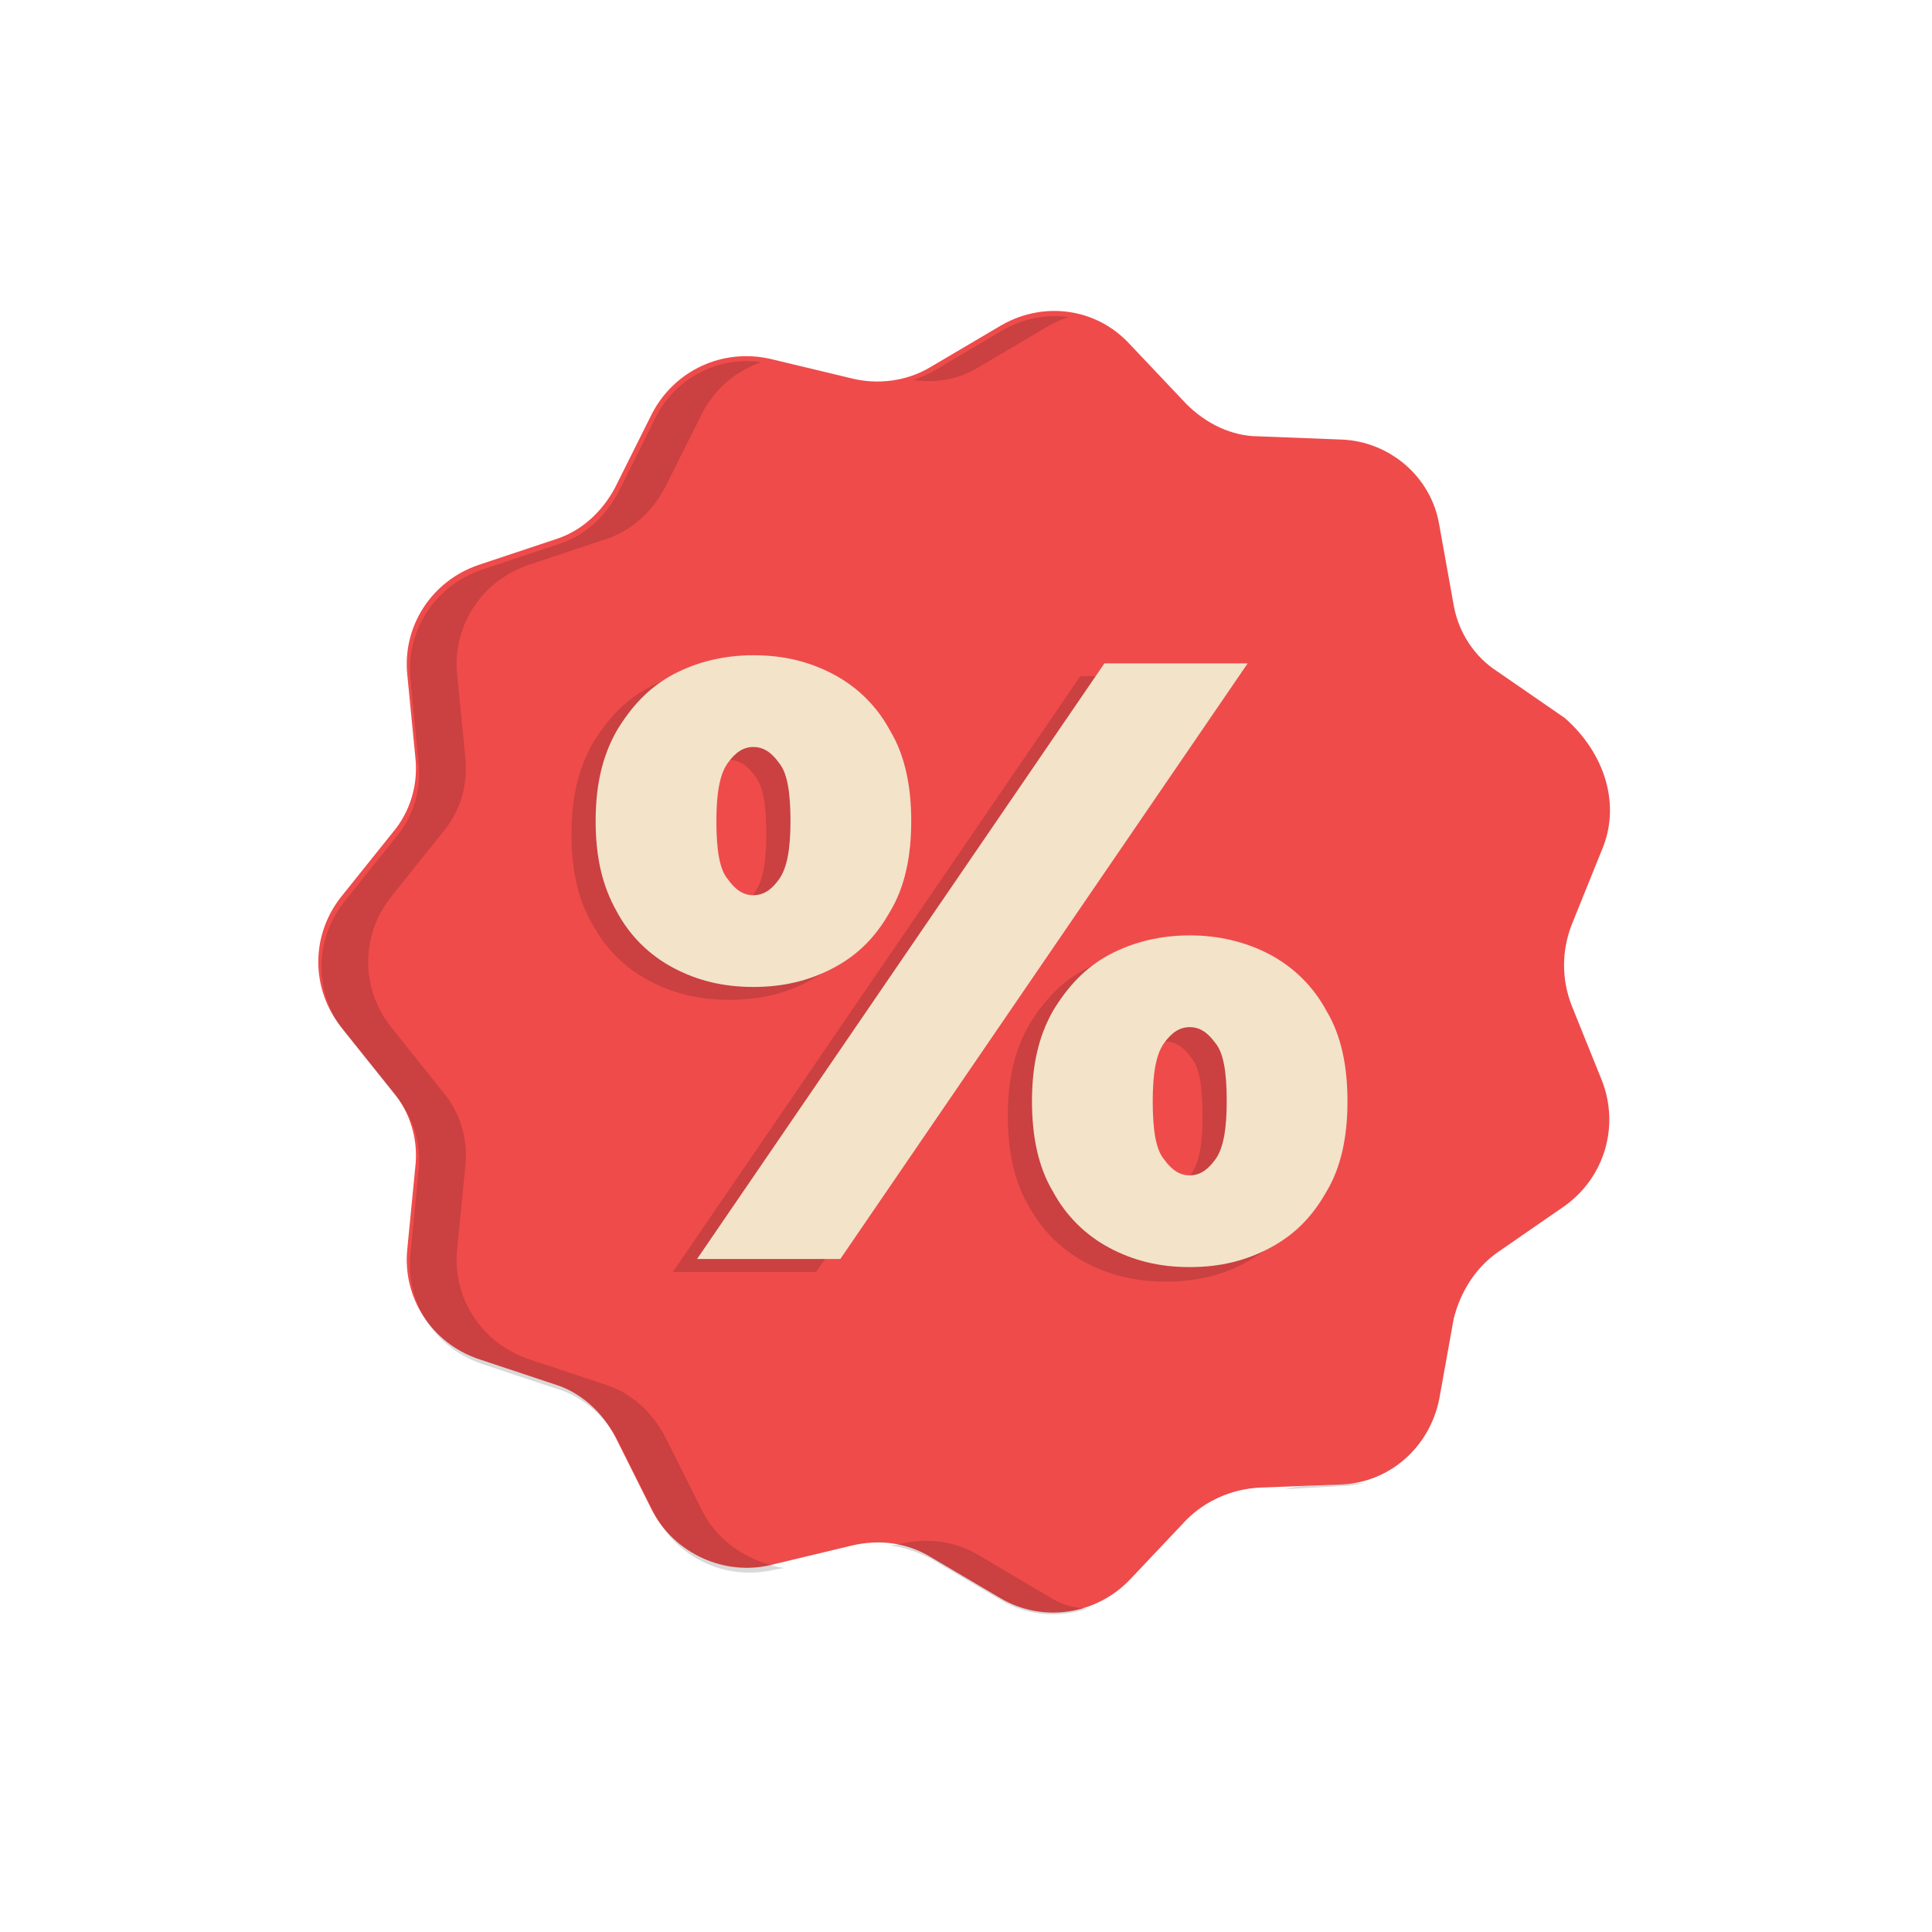 <svg width="20" height="20" viewBox="0 0 20 20" fill="none" xmlns="http://www.w3.org/2000/svg">
<path d="M16.582 8.8L16.266 9.583C16.166 9.85 16.166 10.133 16.266 10.4L16.582 11.183C16.766 11.65 16.616 12.183 16.199 12.483L15.499 12.967C15.266 13.133 15.116 13.383 15.049 13.65L14.899 14.483C14.799 14.983 14.382 15.35 13.882 15.367L13.032 15.4C12.749 15.417 12.482 15.533 12.282 15.733L11.699 16.35C11.349 16.717 10.799 16.8 10.366 16.55L9.632 16.117C9.382 15.967 9.099 15.933 8.816 16L7.982 16.2C7.499 16.317 6.982 16.083 6.749 15.633L6.366 14.867C6.232 14.617 6.016 14.417 5.749 14.333L4.949 14.067C4.466 13.9 4.166 13.433 4.216 12.933L4.299 12.083C4.332 11.8 4.249 11.517 4.066 11.3L3.532 10.633C3.216 10.233 3.216 9.683 3.532 9.283L4.066 8.617C4.249 8.4 4.332 8.117 4.299 7.833L4.216 6.983C4.166 6.483 4.466 6.017 4.949 5.85L5.749 5.583C6.016 5.5 6.232 5.3 6.366 5.05L6.749 4.283C6.982 3.833 7.482 3.6 7.982 3.717L8.816 3.917C9.082 3.983 9.382 3.95 9.632 3.8L10.366 3.367C10.799 3.117 11.349 3.183 11.699 3.567L12.282 4.183C12.482 4.383 12.749 4.517 13.032 4.517L13.882 4.55C14.382 4.567 14.816 4.933 14.899 5.433L15.049 6.267C15.099 6.55 15.266 6.8 15.499 6.95L16.199 7.433C16.616 7.8 16.782 8.333 16.582 8.8Z" fill="#EF4B4B"/>
<g opacity="0.15">
<path d="M7.266 15.633L6.882 14.867C6.749 14.617 6.532 14.417 6.266 14.333L5.466 14.067C4.982 13.9 4.682 13.433 4.732 12.933L4.816 12.083C4.849 11.8 4.766 11.517 4.582 11.3L4.049 10.633C3.732 10.233 3.732 9.683 4.049 9.283L4.582 8.617C4.766 8.4 4.849 8.117 4.816 7.833L4.732 6.983C4.682 6.483 4.982 6.017 5.466 5.85L6.266 5.583C6.532 5.5 6.749 5.3 6.882 5.05L7.266 4.283C7.399 4.017 7.632 3.833 7.882 3.75C7.432 3.683 6.982 3.917 6.782 4.333L6.399 5.1C6.266 5.35 6.049 5.55 5.782 5.633L4.982 5.9C4.499 6.067 4.199 6.533 4.249 7.033L4.332 7.883C4.366 8.167 4.282 8.45 4.099 8.667L3.566 9.333C3.249 9.733 3.249 10.283 3.566 10.683L4.099 11.35C4.282 11.567 4.366 11.85 4.332 12.133L4.249 12.983C4.199 13.483 4.499 13.95 4.982 14.117L5.782 14.383C6.049 14.467 6.266 14.667 6.399 14.917L6.782 15.683C7.016 16.133 7.516 16.367 8.016 16.25L8.116 16.233C7.749 16.167 7.432 15.967 7.266 15.633Z" fill="black"/>
<path d="M10.133 3.8L10.866 3.367C10.933 3.333 10.999 3.3 11.066 3.283C10.833 3.25 10.583 3.3 10.383 3.417L9.649 3.85C9.583 3.883 9.516 3.917 9.449 3.933C9.683 3.967 9.916 3.933 10.133 3.8Z" fill="black"/>
<path d="M13.532 15.383C13.449 15.383 13.366 15.4 13.299 15.417L13.899 15.383C13.982 15.383 14.049 15.367 14.132 15.35L13.532 15.383Z" fill="black"/>
<path d="M10.865 16.533L10.132 16.1C9.882 15.95 9.598 15.917 9.315 15.983L9.215 16C9.365 16.017 9.498 16.067 9.632 16.133L10.365 16.567C10.648 16.733 10.965 16.75 11.265 16.65C11.132 16.65 10.998 16.617 10.865 16.533Z" fill="black"/>
</g>
<g opacity="0.15">
<path d="M7.549 10.35C7.233 10.35 6.966 10.283 6.716 10.15C6.466 10.017 6.266 9.817 6.133 9.567C5.983 9.317 5.916 9 5.916 8.633C5.916 8.267 5.983 7.967 6.133 7.7C6.283 7.45 6.466 7.25 6.716 7.117C6.966 6.983 7.249 6.917 7.549 6.917C7.866 6.917 8.133 6.983 8.383 7.117C8.633 7.25 8.833 7.45 8.966 7.7C9.116 7.95 9.183 8.267 9.183 8.633C9.183 9 9.116 9.317 8.966 9.567C8.816 9.833 8.633 10.017 8.383 10.15C8.149 10.283 7.866 10.35 7.549 10.35ZM6.966 13.167L11.183 7H12.666L8.449 13.167H6.966ZM7.549 9.4C7.649 9.4 7.733 9.35 7.816 9.233C7.899 9.117 7.933 8.917 7.933 8.633C7.933 8.333 7.899 8.133 7.816 8.033C7.733 7.917 7.649 7.867 7.549 7.867C7.449 7.867 7.366 7.917 7.283 8.033C7.199 8.15 7.166 8.35 7.166 8.633C7.166 8.933 7.199 9.133 7.283 9.233C7.366 9.35 7.466 9.4 7.549 9.4ZM12.066 13.267C11.749 13.267 11.483 13.2 11.233 13.067C10.983 12.933 10.783 12.733 10.649 12.483C10.499 12.233 10.433 11.917 10.433 11.55C10.433 11.183 10.499 10.883 10.649 10.617C10.799 10.367 10.983 10.167 11.233 10.033C11.483 9.9 11.766 9.833 12.066 9.833C12.366 9.833 12.649 9.9 12.899 10.033C13.149 10.167 13.349 10.367 13.483 10.617C13.633 10.867 13.699 11.183 13.699 11.55C13.699 11.917 13.633 12.233 13.483 12.483C13.333 12.75 13.149 12.933 12.899 13.067C12.666 13.2 12.383 13.267 12.066 13.267ZM12.066 12.317C12.166 12.317 12.249 12.267 12.333 12.15C12.416 12.033 12.449 11.833 12.449 11.55C12.449 11.25 12.416 11.05 12.333 10.95C12.249 10.833 12.166 10.783 12.066 10.783C11.966 10.783 11.883 10.833 11.799 10.95C11.716 11.067 11.683 11.267 11.683 11.55C11.683 11.85 11.716 12.05 11.799 12.15C11.899 12.25 11.983 12.317 12.066 12.317Z" fill="black"/>
</g>
<path d="M7.799 10.217C7.483 10.217 7.216 10.15 6.966 10.017C6.716 9.883 6.516 9.683 6.383 9.433C6.233 9.167 6.166 8.867 6.166 8.5C6.166 8.133 6.233 7.833 6.383 7.567C6.533 7.317 6.716 7.117 6.966 6.983C7.216 6.85 7.499 6.783 7.799 6.783C8.116 6.783 8.383 6.85 8.633 6.983C8.883 7.117 9.083 7.317 9.216 7.567C9.366 7.817 9.433 8.133 9.433 8.5C9.433 8.867 9.366 9.183 9.216 9.433C9.066 9.7 8.883 9.883 8.633 10.017C8.383 10.15 8.116 10.217 7.799 10.217ZM7.216 13.033L11.433 6.867H12.916L8.699 13.033H7.216ZM7.799 9.267C7.899 9.267 7.983 9.217 8.066 9.1C8.149 8.983 8.183 8.783 8.183 8.5C8.183 8.2 8.149 8 8.066 7.9C7.983 7.783 7.899 7.733 7.799 7.733C7.699 7.733 7.616 7.783 7.533 7.9C7.449 8.017 7.416 8.217 7.416 8.5C7.416 8.8 7.449 9 7.533 9.1C7.616 9.217 7.699 9.267 7.799 9.267ZM12.316 13.117C11.999 13.117 11.733 13.05 11.483 12.917C11.233 12.783 11.033 12.583 10.899 12.333C10.749 12.083 10.683 11.767 10.683 11.4C10.683 11.033 10.749 10.733 10.899 10.467C11.049 10.217 11.233 10.017 11.483 9.883C11.733 9.75 12.016 9.683 12.316 9.683C12.616 9.683 12.899 9.75 13.149 9.883C13.399 10.017 13.599 10.217 13.733 10.467C13.883 10.717 13.949 11.033 13.949 11.4C13.949 11.767 13.883 12.083 13.733 12.333C13.583 12.6 13.399 12.783 13.149 12.917C12.899 13.05 12.633 13.117 12.316 13.117ZM12.316 12.167C12.416 12.167 12.499 12.117 12.583 12C12.666 11.883 12.699 11.683 12.699 11.4C12.699 11.1 12.666 10.9 12.583 10.8C12.499 10.683 12.416 10.633 12.316 10.633C12.216 10.633 12.133 10.683 12.049 10.8C11.966 10.917 11.933 11.117 11.933 11.4C11.933 11.7 11.966 11.9 12.049 12C12.133 12.117 12.216 12.167 12.316 12.167Z" fill="#F2E3C9"/>
</svg>
